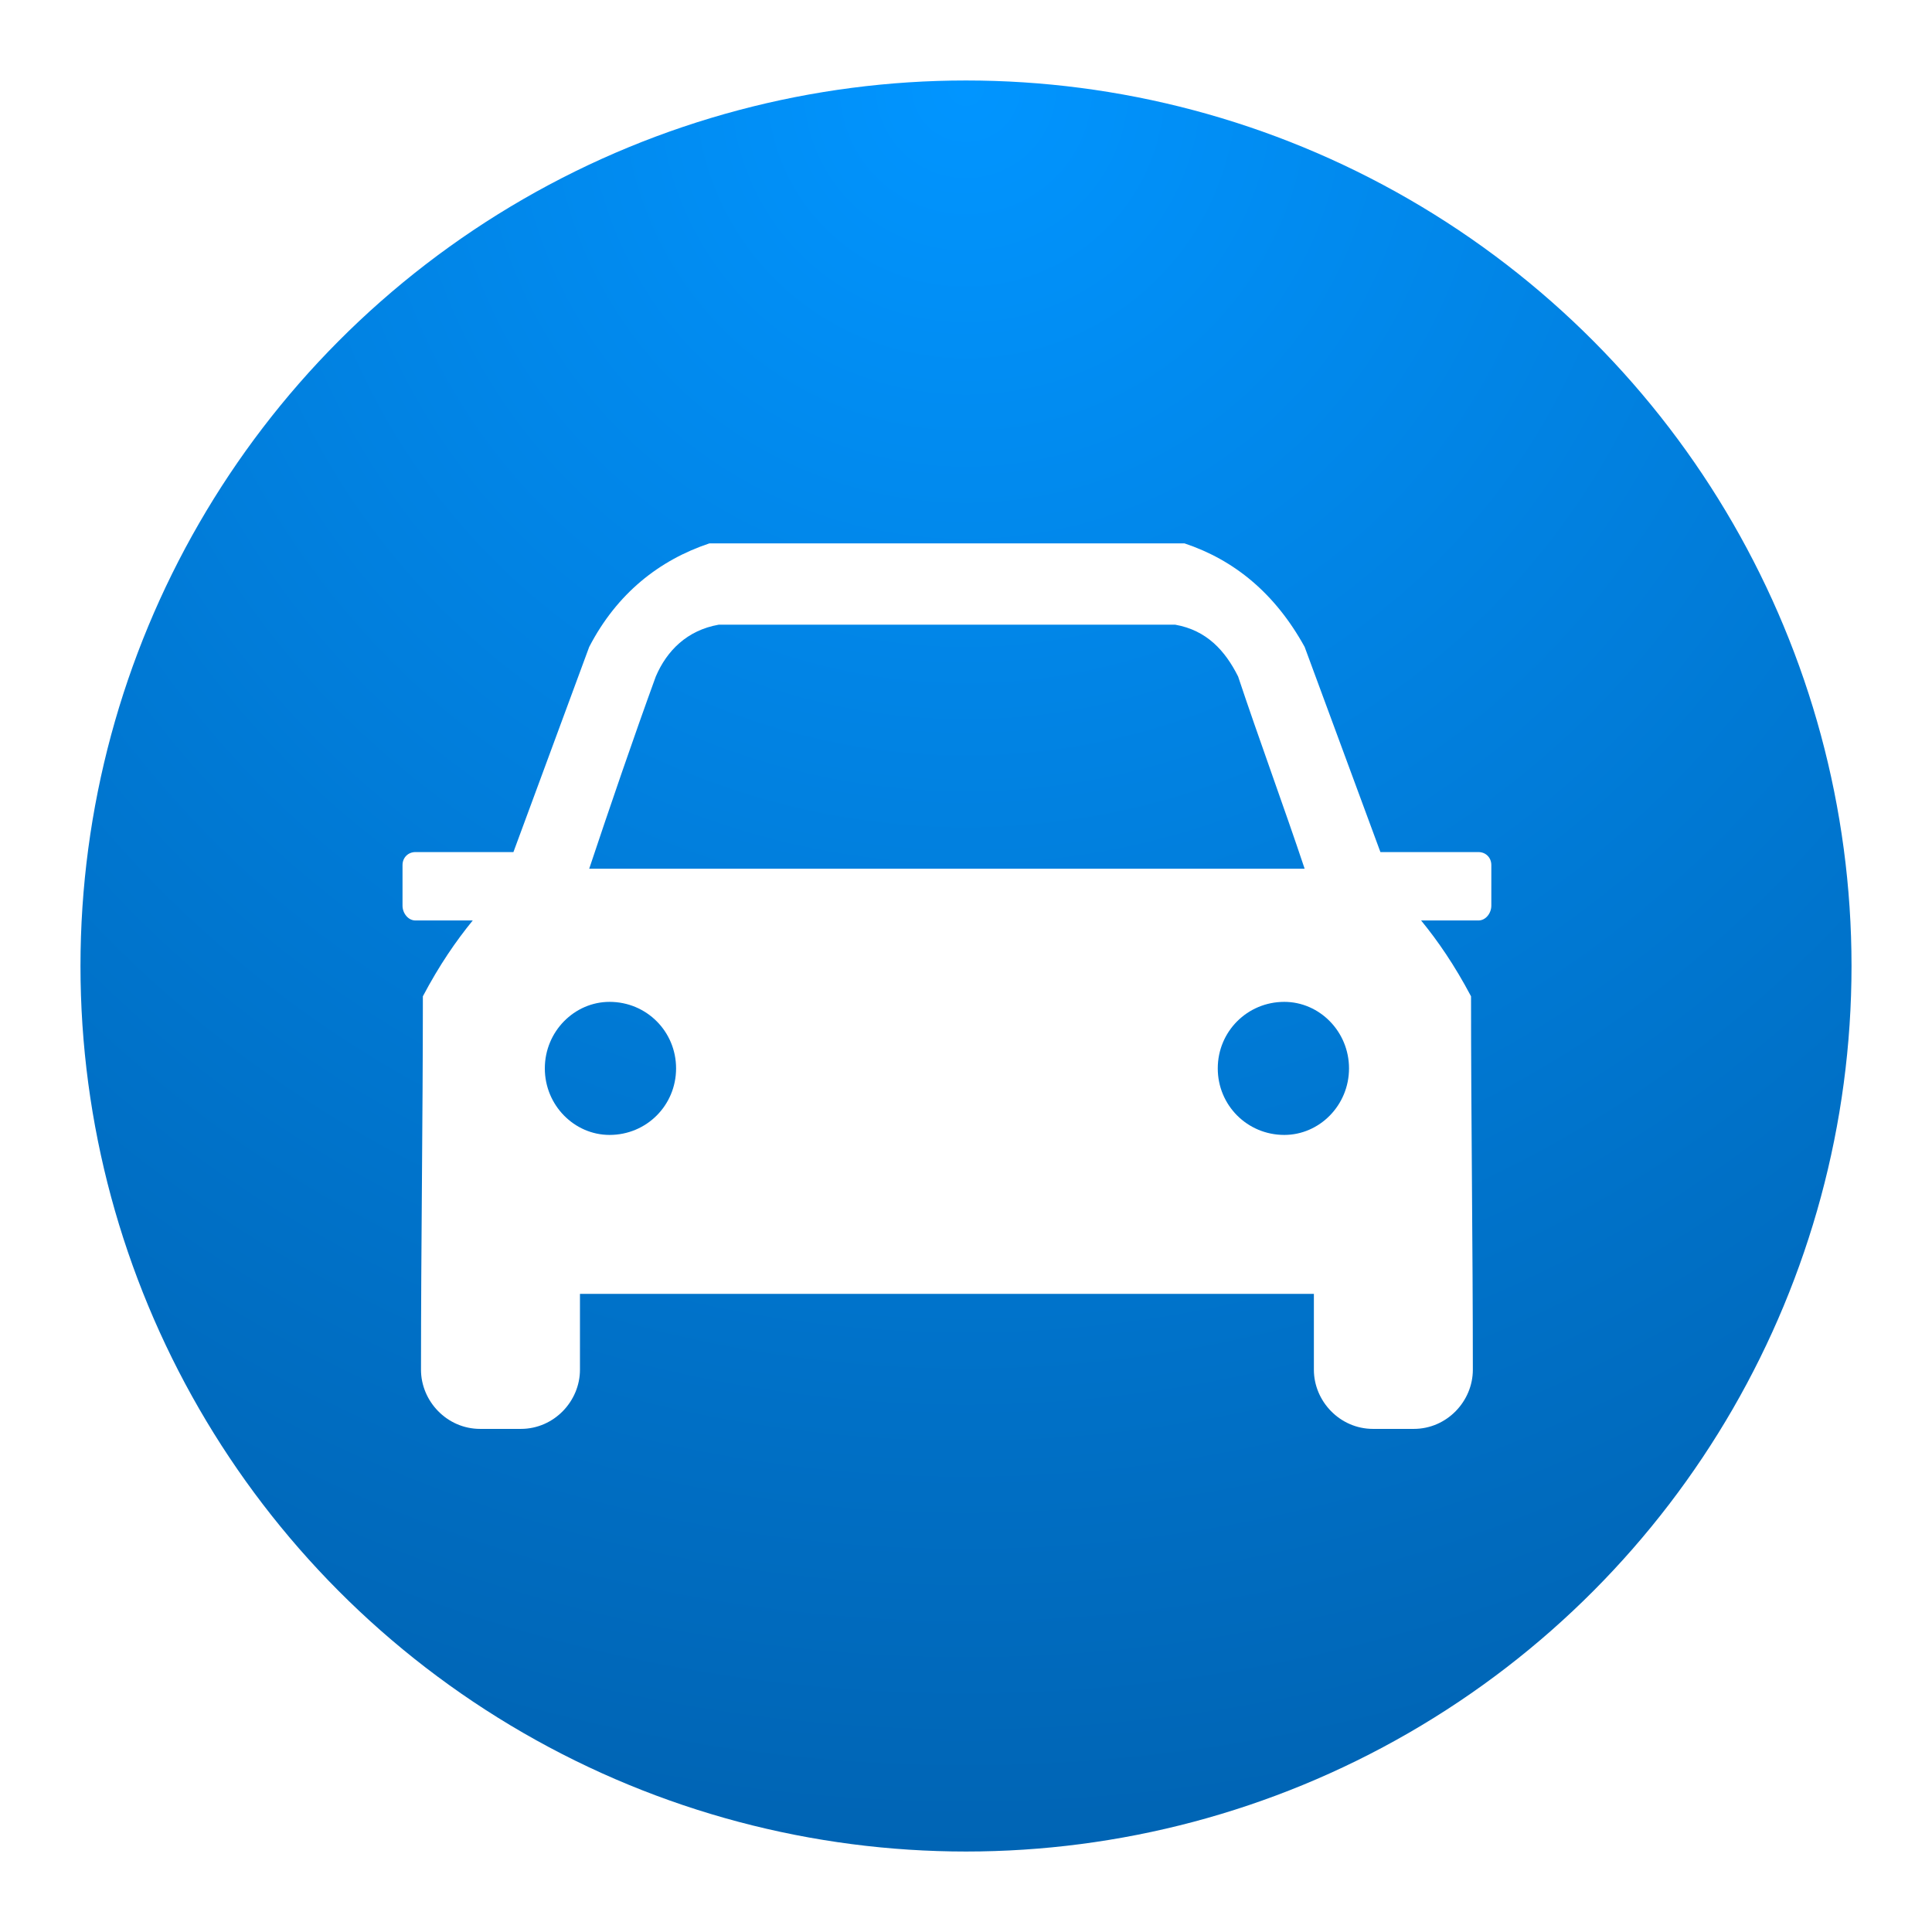<svg width="32" height="32" viewBox="0 0 32 32" fill="none" xmlns="http://www.w3.org/2000/svg">
<circle cx="16" cy="16" r="14.667" fill="url(#paint0_radial_614_17142)"/>
<g filter="url(#filter0_d_614_17142)">
<path fill-rule="evenodd" clip-rule="evenodd" d="M8.504 13.113L9.759 9.715C10.219 8.827 10.923 8.276 11.75 8H19.619C20.445 8.276 21.119 8.827 21.609 9.715L22.864 13.113H24.487C24.61 13.113 24.701 13.205 24.701 13.328V14.001C24.701 14.124 24.61 14.246 24.487 14.246H23.538C23.814 14.583 24.089 14.981 24.365 15.502C24.365 17.553 24.395 19.605 24.395 21.687C24.395 22.207 23.967 22.667 23.416 22.667H22.742C22.191 22.667 21.762 22.207 21.762 21.687V20.431H9.606V21.687C9.606 22.207 9.178 22.667 8.626 22.667H7.953C7.402 22.667 6.973 22.207 6.973 21.687C6.973 19.605 7.004 17.553 7.004 15.502C7.279 14.981 7.555 14.583 7.83 14.246H6.881C6.759 14.246 6.667 14.124 6.667 14.001V13.328C6.667 13.205 6.759 13.113 6.881 13.113H8.504ZM11.903 9.347C11.382 9.439 11.045 9.776 10.862 10.205C10.494 11.215 10.096 12.379 9.759 13.389H21.609C21.272 12.379 20.843 11.215 20.507 10.205C20.292 9.776 19.986 9.439 19.466 9.347H11.903ZM21.272 15.594C20.66 15.594 20.17 16.084 20.17 16.696C20.17 17.308 20.66 17.798 21.272 17.798C21.854 17.798 22.344 17.308 22.344 16.696C22.344 16.084 21.854 15.594 21.272 15.594ZM10.096 15.594C10.709 15.594 11.198 16.084 11.198 16.696C11.198 17.308 10.709 17.798 10.096 17.798C9.514 17.798 9.024 17.308 9.024 16.696C9.024 16.084 9.514 15.594 10.096 15.594Z" fill="white"/>
</g>
<defs>
<filter id="filter0_d_614_17142" x="6.667" y="8" width="18.035" height="15.666" filterUnits="userSpaceOnUse" color-interpolation-filters="sRGB">
<feFlood flood-opacity="0" result="BackgroundImageFix"/>
<feColorMatrix in="SourceAlpha" type="matrix" values="0 0 0 0 0 0 0 0 0 0 0 0 0 0 0 0 0 0 127 0" result="hardAlpha"/>
<feOffset dy="1"/>
<feComposite in2="hardAlpha" operator="out"/>
<feColorMatrix type="matrix" values="0 0 0 0 0 0 0 0 0 0 0 0 0 0 0 0 0 0 0.25 0"/>
<feBlend mode="normal" in2="BackgroundImageFix" result="effect1_dropShadow_614_17142"/>
<feBlend mode="normal" in="SourceGraphic" in2="effect1_dropShadow_614_17142" result="shape"/>
</filter>
<radialGradient id="paint0_radial_614_17142" cx="0" cy="0" r="1" gradientUnits="userSpaceOnUse" gradientTransform="translate(16 1.333) rotate(90) scale(31.333)">
<stop stop-color="#0195FF"/>
<stop offset="1" stop-color="#0061AF"/>
</radialGradient>
</defs>
</svg>
